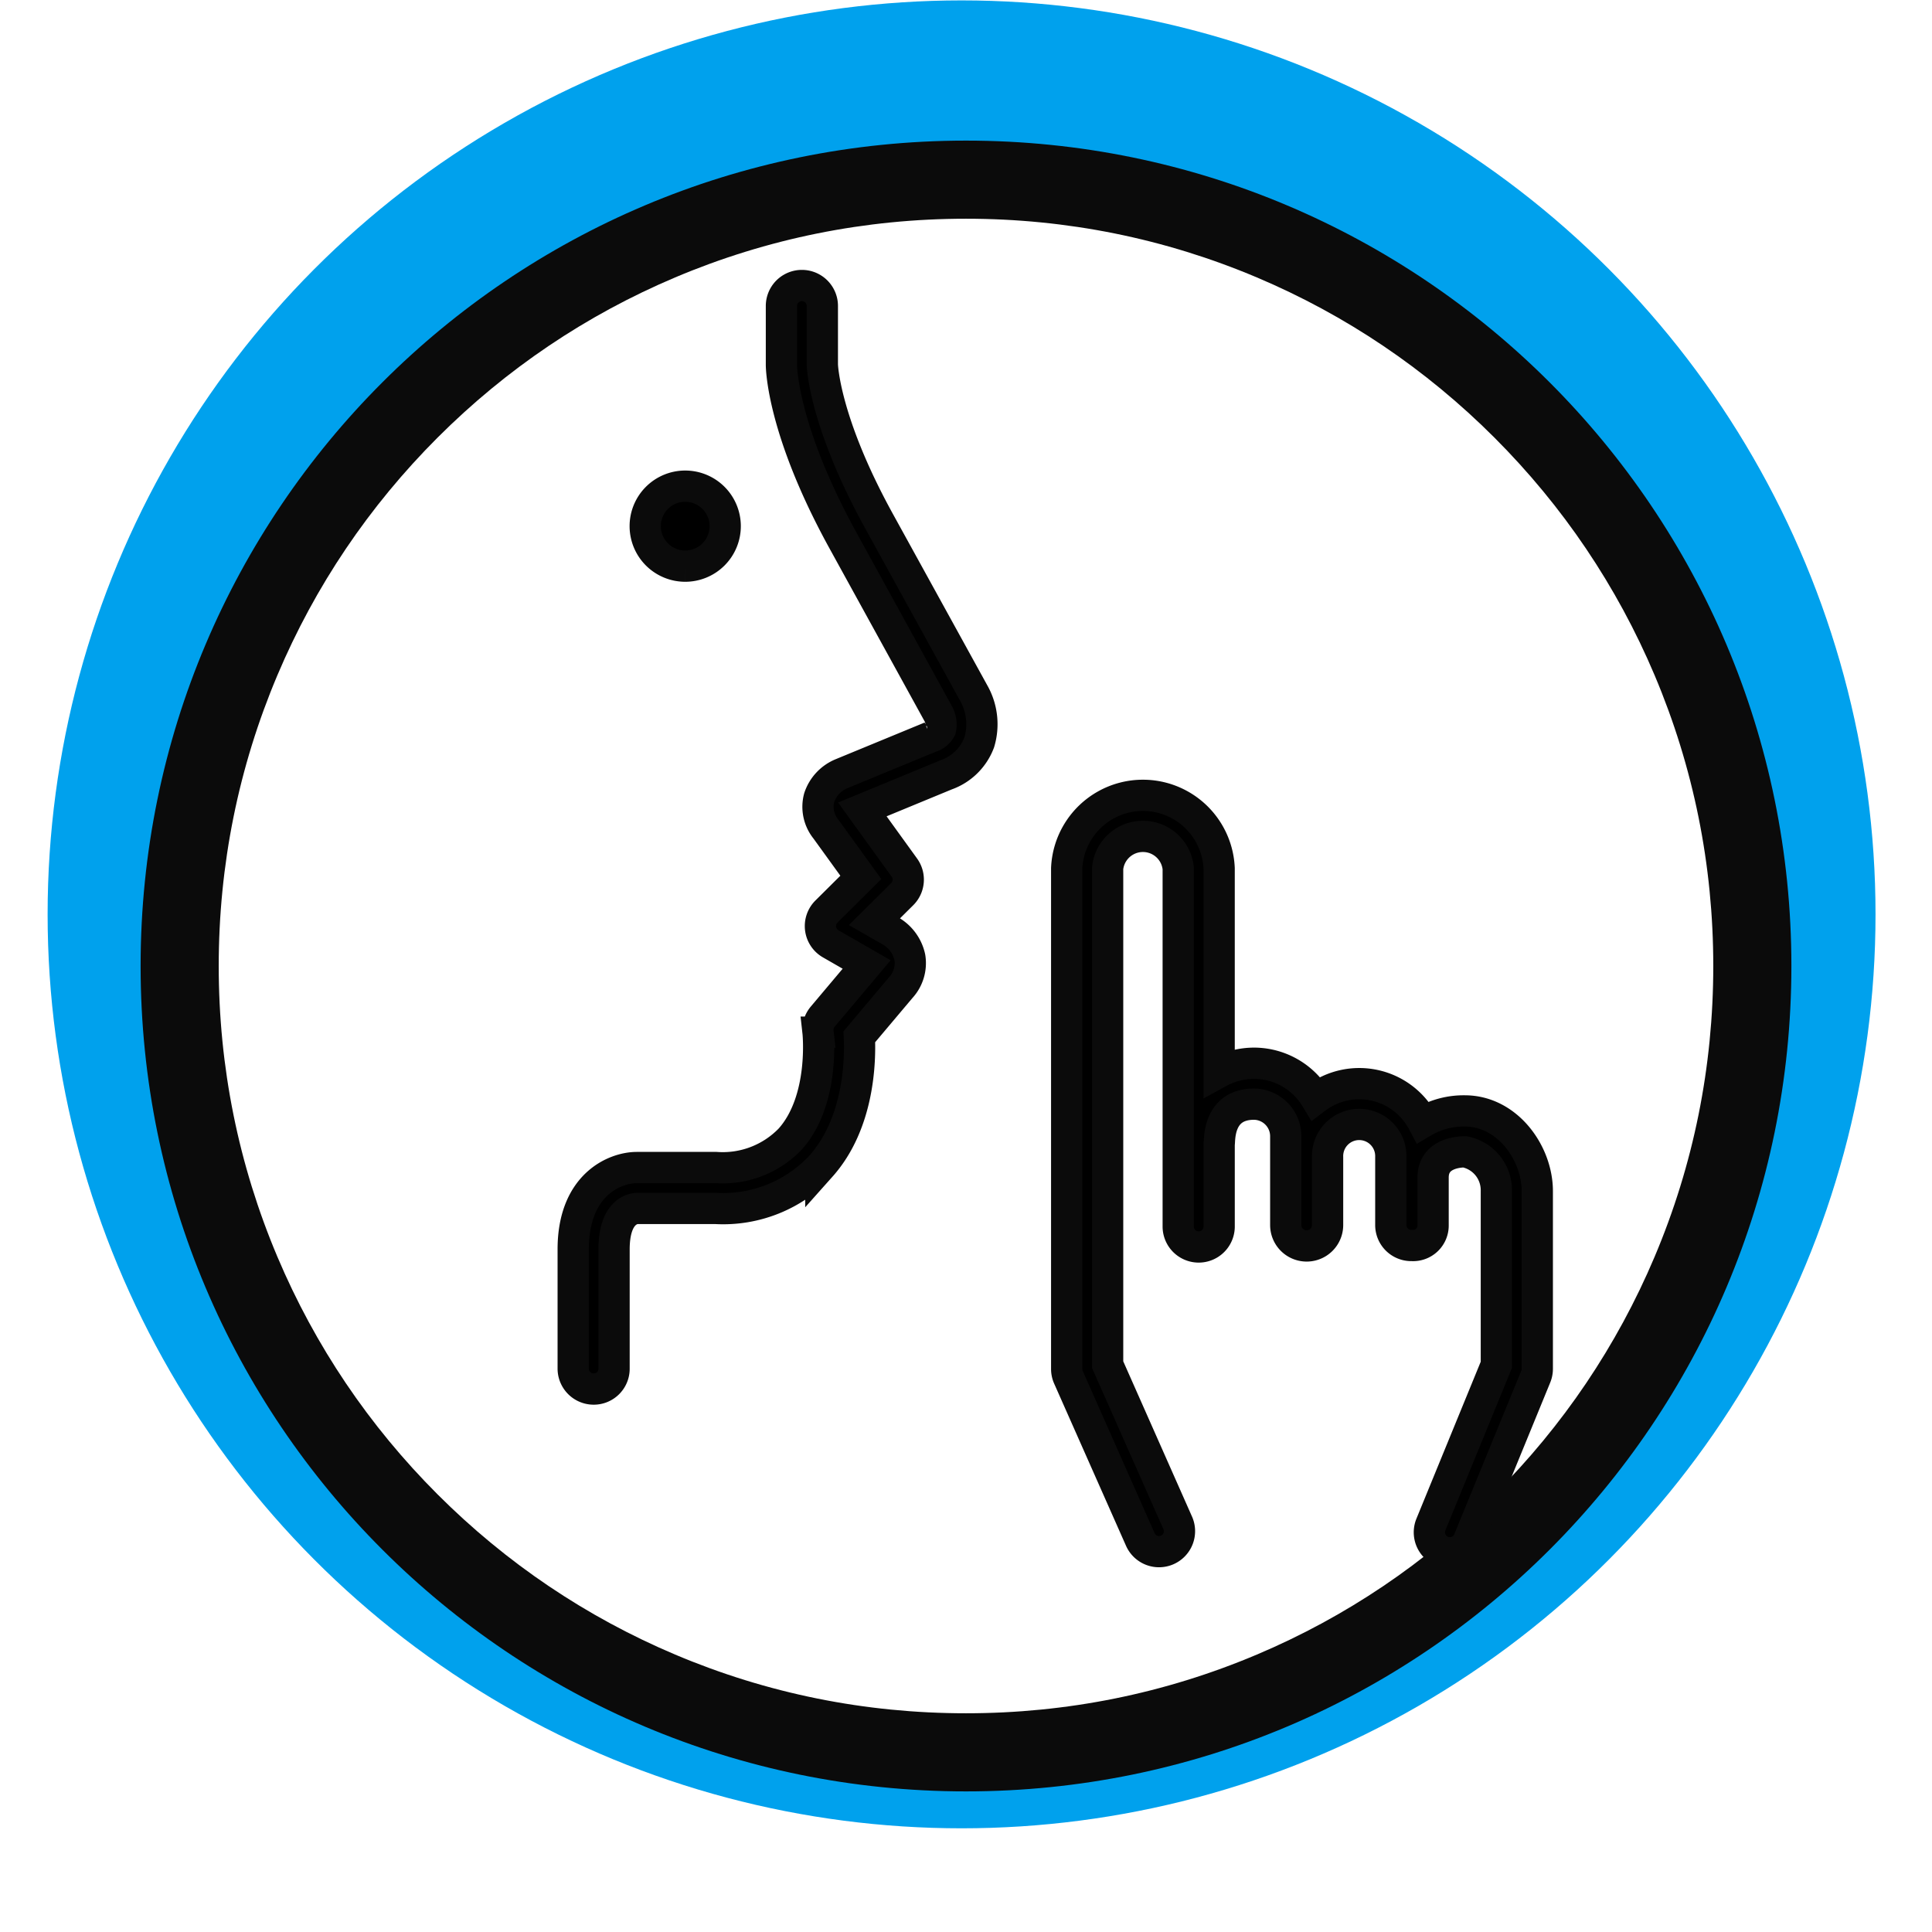 <svg xmlns="http://www.w3.org/2000/svg" xmlns:xlink="http://www.w3.org/1999/xlink" width="123.663" height="123.663" viewBox="0 0 123.663 123.663"><defs><style>.a{fill:#00a1ed;}.b{fill:#fff;}.c{stroke:#0b0b0b;stroke-width:2px;}.d,.e{stroke:none;}.e{fill:#0b0b0b;}.f{filter:url(#a);}</style><filter id="a" x="0" y="0" width="123.663" height="123.663" filterUnits="userSpaceOnUse"><feOffset dy="3" input="SourceAlpha"/><feGaussianBlur stdDeviation="3" result="b"/><feFlood flood-opacity="0.161"/><feComposite operator="in" in2="b"/><feComposite in="SourceGraphic"/></filter></defs><g transform="translate(-329.952 49.026)"><circle class="a" cx="58.5" cy="58.5" r="58.5" transform="translate(333 -49)"/><g transform="translate(338.952 -43.026)"><g transform="translate(0 0)"><g transform="translate(0 0)"><g class="f" transform="matrix(1, 0, 0, 1, -9, -6)"><g class="b" transform="translate(9 6)"><path class="d" d="M 52.831 103.163 C 46.035 103.163 39.444 101.832 33.241 99.208 C 27.248 96.673 21.865 93.044 17.242 88.421 C 12.619 83.798 8.989 78.415 6.454 72.422 C 3.83 66.218 2.5 59.627 2.5 52.831 C 2.5 46.035 3.83 39.444 6.454 33.241 C 8.989 27.248 12.619 21.865 17.242 17.242 C 21.865 12.619 27.248 8.989 33.241 6.454 C 39.444 3.83 46.035 2.5 52.831 2.5 C 59.627 2.5 66.218 3.83 72.422 6.454 C 78.415 8.989 83.798 12.619 88.421 17.242 C 93.044 21.865 96.673 27.248 99.208 33.241 C 101.832 39.444 103.163 46.035 103.163 52.831 C 103.163 59.627 101.832 66.218 99.208 72.422 C 96.673 78.415 93.044 83.798 88.421 88.421 C 83.798 93.044 78.415 96.673 72.422 99.208 C 66.218 101.832 59.627 103.163 52.831 103.163 Z"/><path class="e" d="M 52.831 5 C 46.372 5 40.108 6.264 34.215 8.757 C 28.52 11.166 23.404 14.615 19.009 19.009 C 14.615 23.404 11.166 28.52 8.757 34.215 C 6.264 40.108 5 46.372 5 52.831 C 5 59.291 6.264 65.554 8.757 71.448 C 11.166 77.143 14.615 82.259 19.009 86.653 C 23.404 91.047 28.52 94.497 34.215 96.906 C 40.108 99.399 46.372 100.663 52.831 100.663 C 59.291 100.663 65.554 99.399 71.448 96.906 C 77.143 94.497 82.259 91.047 86.653 86.653 C 91.047 82.259 94.497 77.143 96.906 71.448 C 99.399 65.554 100.663 59.291 100.663 52.831 C 100.663 46.372 99.399 40.108 96.906 34.215 C 94.497 28.52 91.047 23.404 86.653 19.009 C 82.259 14.615 77.143 11.166 71.448 8.757 C 65.554 6.264 59.291 5 52.831 5 M 52.831 -7.62939453125e-06 C 82.009 -7.62939453125e-06 105.663 23.653 105.663 52.831 C 105.663 82.009 82.009 105.663 52.831 105.663 C 23.653 105.663 -7.62939453125e-06 82.009 -7.62939453125e-06 52.831 C -7.62939453125e-06 23.653 23.653 -7.62939453125e-06 52.831 -7.62939453125e-06 Z"/></g></g></g></g><g transform="translate(27.689 12.275)"><g transform="translate(0 0)"><path class="c" d="M17.72,76.482a1.311,1.311,0,0,1-1.31-1.311V67.54c0-4.144,2.668-5.238,4.079-5.238h5.062a5.993,5.993,0,0,0,4.748-1.82c2.236-2.5,1.787-6.8,1.782-6.845a1.311,1.311,0,0,1,.3-.991l2.813-3.34-2.3-1.322a1.31,1.31,0,0,1-.272-2.068l2.2-2.185-2.242-3.1a2.262,2.262,0,0,1-.425-2,2.516,2.516,0,0,1,1.432-1.538l5.7-2.35a1.048,1.048,0,0,0,.638-.515,1.434,1.434,0,0,0-.135-.949l-6.1-11.09c-3.907-7.1-3.952-11.108-3.952-11.275V7.156a1.31,1.31,0,0,1,2.62,0v3.758c0,.026.095,3.593,3.627,10.012L42.1,32.03a4.047,4.047,0,0,1,.3,3.061,3.511,3.511,0,0,1-2.113,2.073L34.918,39.38l2.69,3.725a1.31,1.31,0,0,1-.14,1.7l-1.776,1.763,1.034.592a2.577,2.577,0,0,1,1.232,1.689,2.318,2.318,0,0,1-.588,1.945l-2.645,3.138c.071,1.5,0,5.526-2.465,8.29a8.561,8.561,0,0,1-6.711,2.7H20.486c-.319.018-1.46.261-1.46,2.62v7.631A1.3,1.3,0,0,1,17.72,76.482Z" transform="translate(-16.41 -5.846)"/></g><g transform="translate(4.61 12.843)"><path class="c" d="M23.989,24.948a2.56,2.56,0,1,0-2.56-2.561,2.561,2.561,0,0,0,2.56,2.561" transform="translate(-21.429 -19.828)"/></g><g transform="translate(31.583 32.64)"><path class="c" d="M75.323,89.854a1.308,1.308,0,0,1-1.212-1.806L78.3,77.824V66.706a2.5,2.5,0,0,0-2.023-2.514c-.338,0-2.025.08-2.025,1.645v3.042A1.28,1.28,0,0,1,72.9,70.188h-.045a1.31,1.31,0,0,1-1.311-1.31V64.527a2.024,2.024,0,1,0-4.046,0v4.351a1.339,1.339,0,0,1-2.678,0V63.22a2.055,2.055,0,0,0-2.024-2.08c-2.385,0-2.183,2.4-2.238,2.55v5.282a1.31,1.31,0,1,1-2.621,0V46.048a2.27,2.27,0,0,0-4.518,0V77.813l4.476,10.106A1.31,1.31,0,1,1,55.5,88.98l-4.59-10.359a1.308,1.308,0,0,1-.112-.531V46.048a4.884,4.884,0,0,1,9.759,0V59.09a4.7,4.7,0,0,1,2.238-.569,4.638,4.638,0,0,1,3.954,2.238A4.605,4.605,0,0,1,73.6,62.287a5.1,5.1,0,0,1,2.679-.714c2.735,0,4.642,2.7,4.642,5.134V78.084a1.315,1.315,0,0,1-.1.5L76.535,89.042A1.312,1.312,0,0,1,75.323,89.854Z" transform="translate(-50.794 -41.381)"/></g></g></g></g></svg>